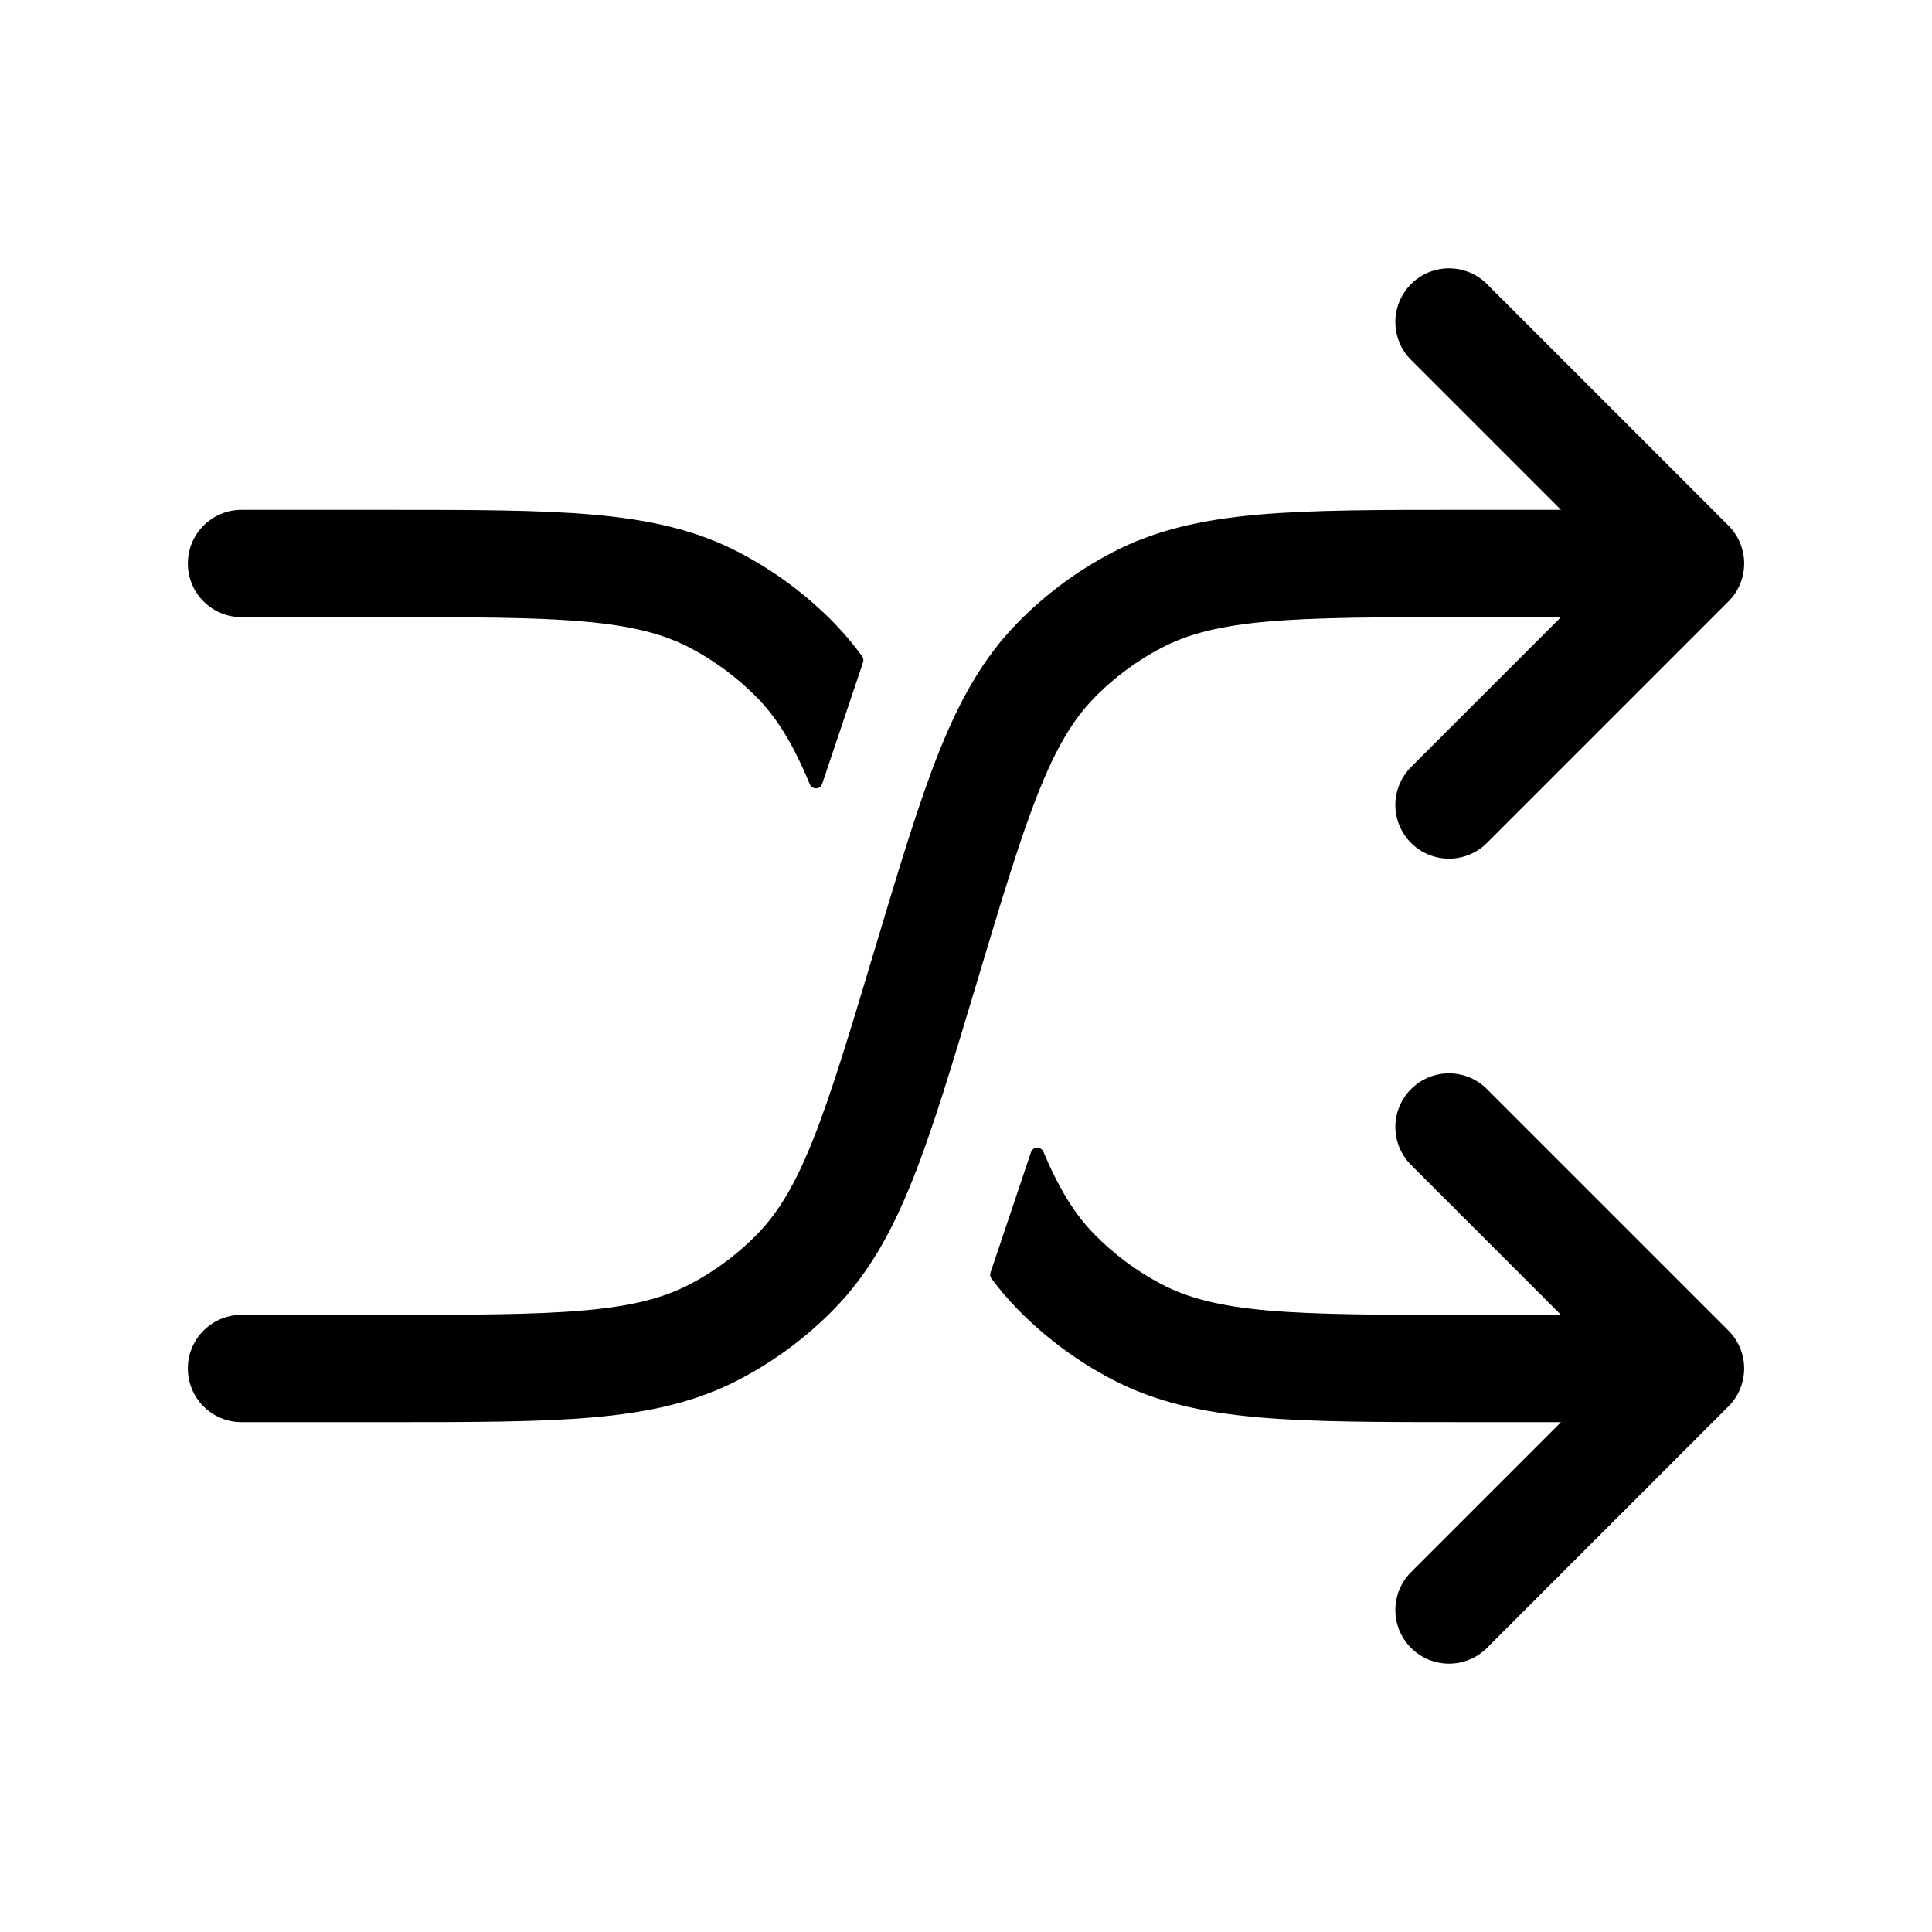<svg width="24" height="24" viewBox="0 0 150 150" fill="none" xmlns="http://www.w3.org/2000/svg">
  <path d="M18.75 106.25H29.874C43.323 106.25 50.048 106.25 55.495 103.398C57.823 102.179 59.945 100.601 61.781 98.721C66.078 94.323 68.011 87.882 71.875 75C75.739 62.118 77.672 55.677 81.969 51.279C83.806 49.399 85.927 47.821 88.255 46.602C93.702 43.75 100.427 43.75 113.876 43.75H131.25M131.25 43.75L112.5 62.5M131.25 43.75L112.5 25" stroke="black" stroke-width="8.333" stroke-linecap="round" stroke-linejoin="round"/>
  <path d="M29.874 47.915C36.672 47.915 41.501 47.919 45.319 48.255C49.067 48.586 51.509 49.216 53.563 50.292C55.503 51.308 57.271 52.623 58.802 54.19C60.328 55.752 61.571 57.751 62.873 60.891C63.053 61.324 63.682 61.31 63.831 60.866L67.008 51.414C67.059 51.263 67.035 51.096 66.942 50.967C66.28 50.049 65.558 49.185 64.76 48.368C62.618 46.175 60.143 44.334 57.427 42.912C54.034 41.136 50.39 40.34 46.051 39.958C41.825 39.585 36.628 39.585 30.069 39.585H18.75C16.45 39.585 14.585 41.45 14.585 43.75C14.585 46.05 16.45 47.915 18.75 47.915H29.874Z" fill="black"/>
  <path d="M76.972 99.258C76.876 99.128 76.851 98.96 76.902 98.807L80.049 89.447C80.198 89.004 80.823 88.987 81.006 89.418C82.261 92.381 83.472 94.299 84.947 95.81C86.479 97.377 88.247 98.693 90.187 99.708C92.241 100.784 94.683 101.414 98.43 101.745C102.249 102.081 107.079 102.085 113.876 102.085H121.195L109.555 90.445C107.928 88.819 107.928 86.181 109.555 84.555C111.181 82.928 113.819 82.928 115.445 84.555L134.195 103.305C134.976 104.086 135.415 105.145 135.415 106.25C135.415 107.355 134.976 108.414 134.195 109.195L115.445 127.945C113.819 129.572 111.181 129.572 109.555 127.945C107.928 126.319 107.928 123.681 109.555 122.055L121.195 110.415H113.682C107.122 110.415 101.925 110.415 97.699 110.042C93.36 109.66 89.716 108.864 86.323 107.088C83.607 105.666 81.132 103.824 78.99 101.632C78.257 100.883 77.589 100.093 76.972 99.258Z" fill="black"/>
</svg>
